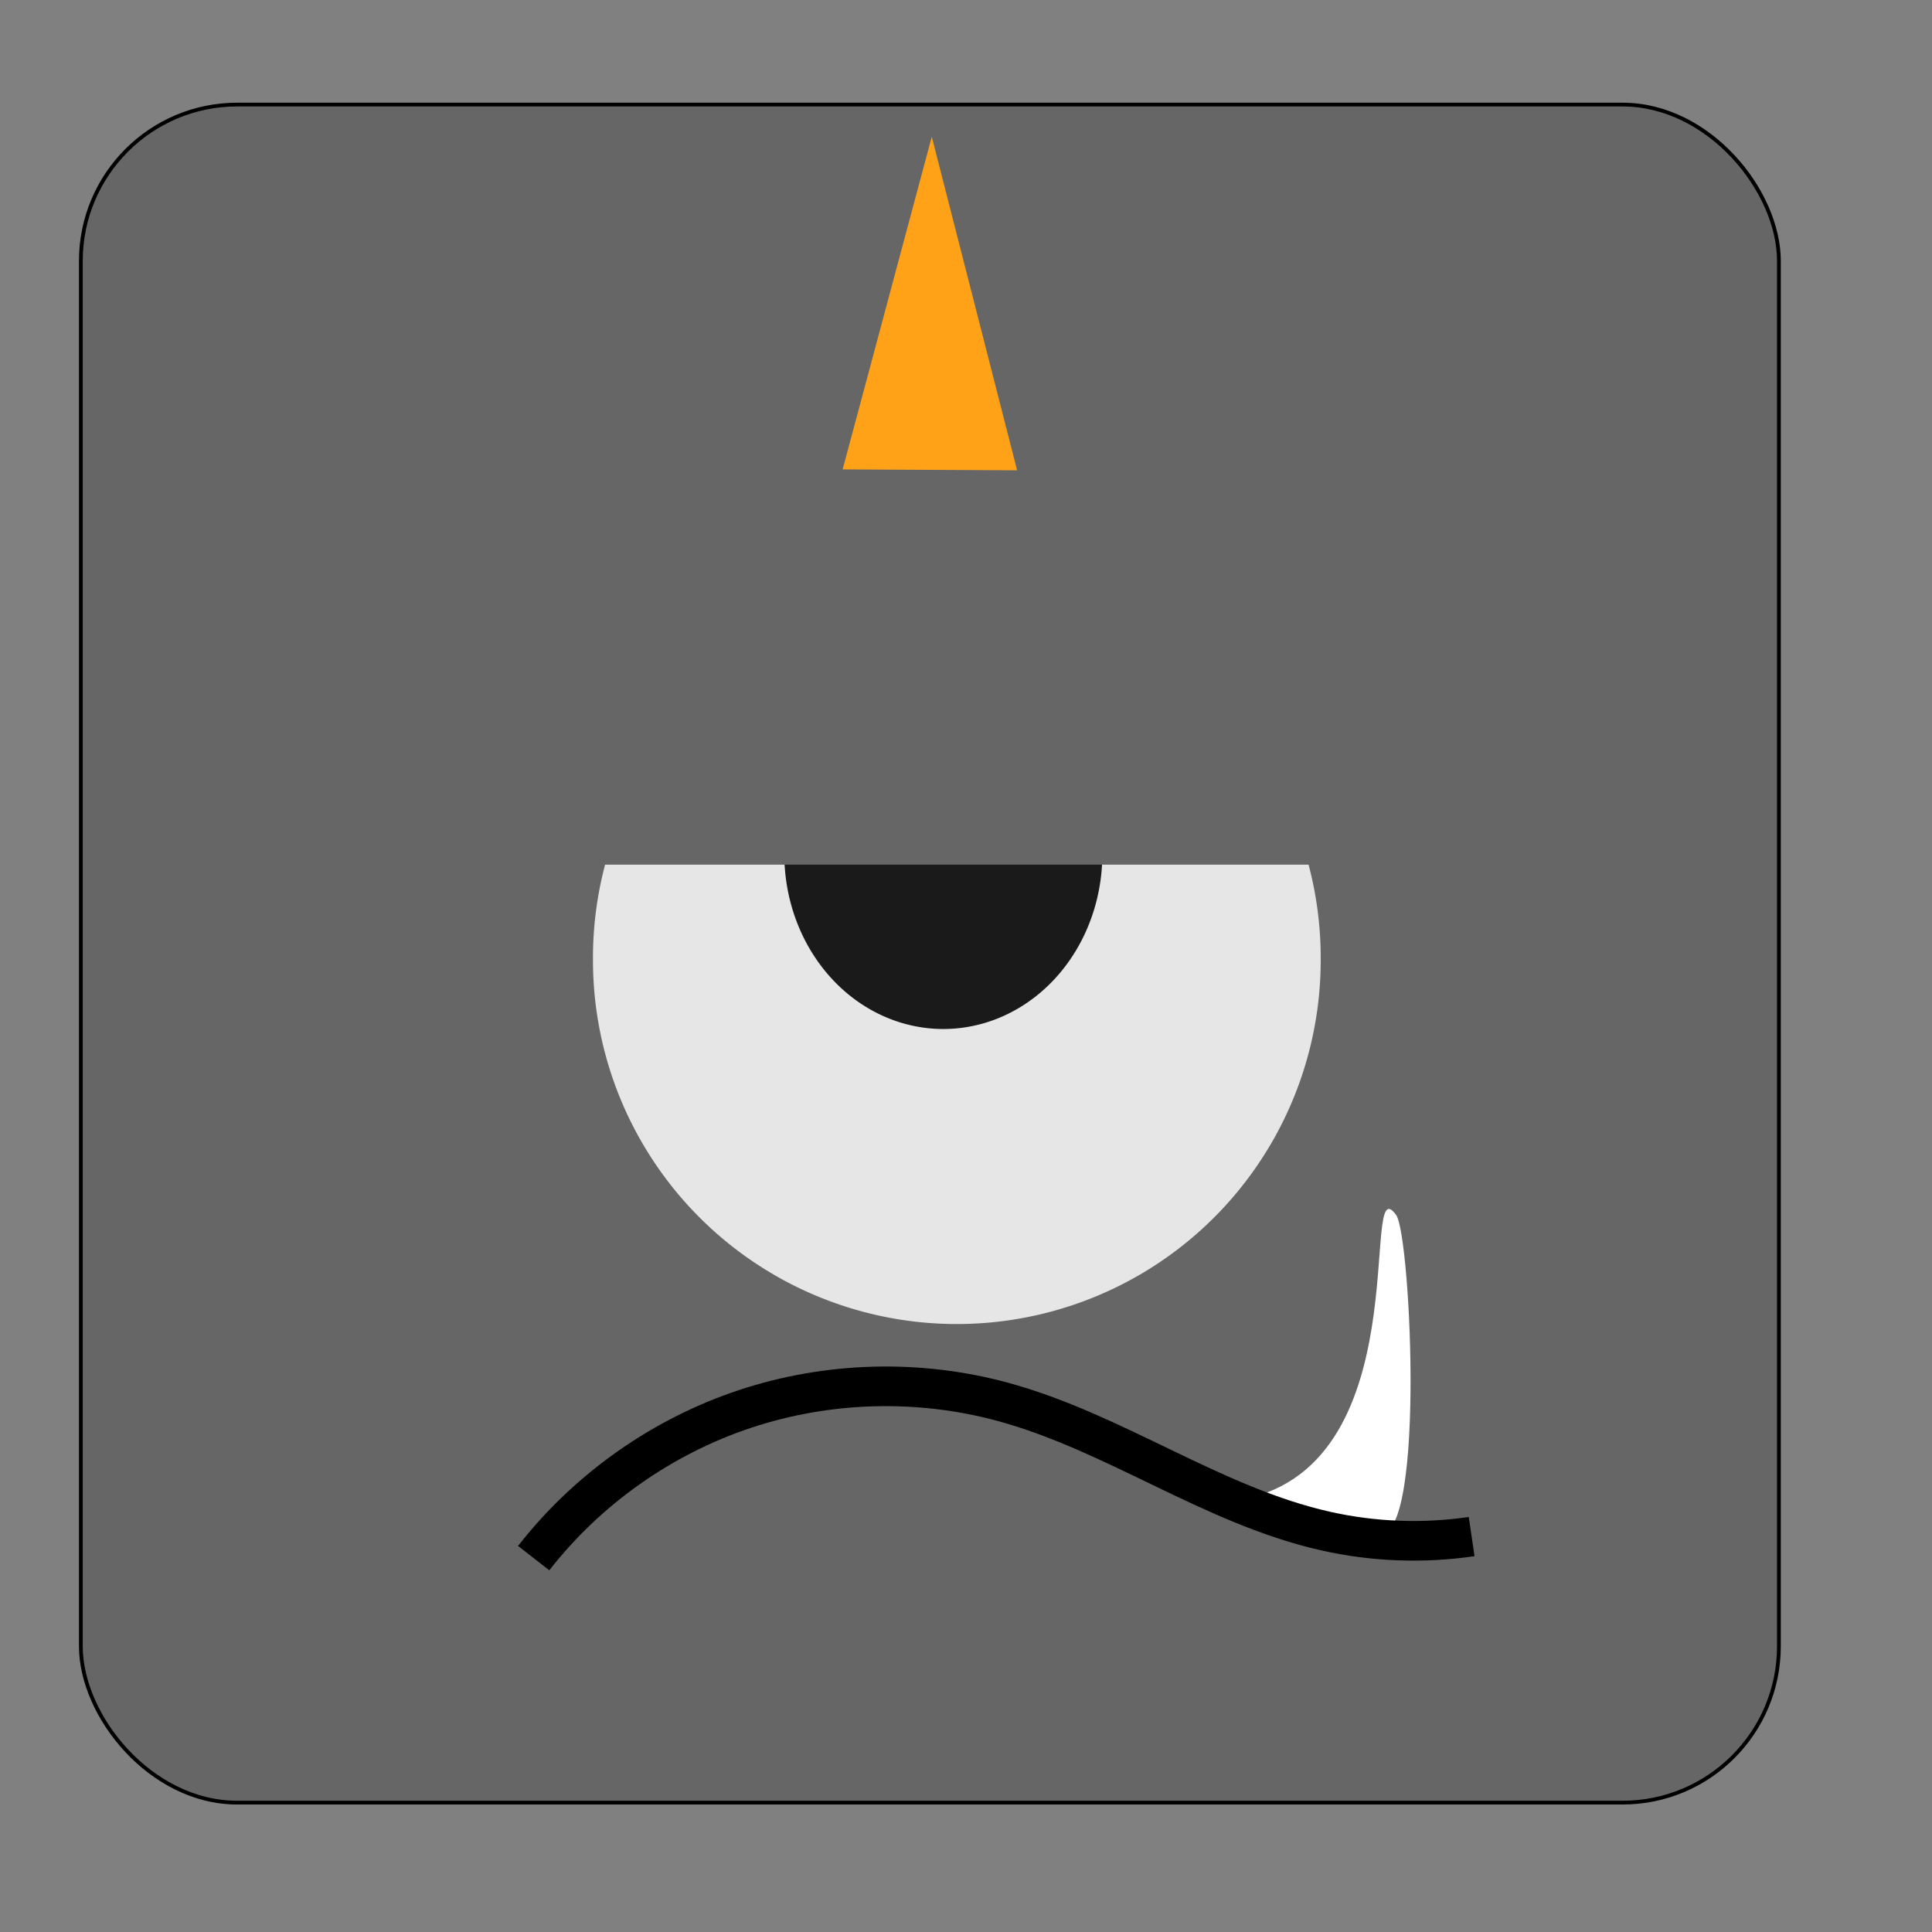 <?xml version="1.0" encoding="UTF-8" standalone="no"?>
<!-- Created with Inkscape (http://www.inkscape.org/) -->

<svg
   xmlns:dc="http://purl.org/dc/elements/1.1/"
   xmlns:cc="http://creativecommons.org/ns#"
   xmlns:rdf="http://www.w3.org/1999/02/22-rdf-syntax-ns#"
   xmlns:svg="http://www.w3.org/2000/svg"
   xmlns="http://www.w3.org/2000/svg"
   xmlns:sodipodi="http://sodipodi.sourceforge.net/DTD/sodipodi-0.dtd"
   xmlns:inkscape="http://www.inkscape.org/namespaces/inkscape"
   width="512"
   height="512"
   id="svg2"
   version="1.1"
   inkscape:version="0.47 r22583"
   sodipodi:docname="Cyclops.svg">
  <rect width="100%" height="100%" fill="#808080" stroke="none"/>
  <defs
     id="defs4">
    <inkscape:path-effect
       effect="spiro"
       id="path-effect2856"
       is_visible="true" />
    <inkscape:perspective
       sodipodi:type="inkscape:persp3d"
       inkscape:vp_x="0 : 526.18109 : 1"
       inkscape:vp_y="0 : 1000 : 0"
       inkscape:vp_z="744.09448 : 526.18109 : 1"
       inkscape:persp3d-origin="372.04724 : 350.78739 : 1"
       id="perspective10" />
    <inkscape:perspective
       id="perspective2839"
       inkscape:persp3d-origin="0.5 : 0.33333333 : 1"
       inkscape:vp_z="1 : 0.5 : 1"
       inkscape:vp_y="0 : 1000 : 0"
       inkscape:vp_x="0 : 0.5 : 1"
       sodipodi:type="inkscape:persp3d" />
    <inkscape:perspective
       id="perspective2866"
       inkscape:persp3d-origin="0.5 : 0.33333333 : 1"
       inkscape:vp_z="1 : 0.5 : 1"
       inkscape:vp_y="0 : 1000 : 0"
       inkscape:vp_x="0 : 0.5 : 1"
       sodipodi:type="inkscape:persp3d" />
    <inkscape:path-effect
       effect="spiro"
       id="path-effect2856-7"
       is_visible="true" />
  </defs>
  <sodipodi:namedview
     id="base"
     pagecolor="#ffffff"
     bordercolor="#666666"
     borderopacity="1.0"
     inkscape:pageopacity="0.0"
     inkscape:pageshadow="2"
     inkscape:zoom="0.60628663"
     inkscape:cx="263.66956"
     inkscape:cy="255.87717"
     inkscape:document-units="px"
     inkscape:current-layer="layer7"
     showgrid="false"
     inkscape:window-width="825"
     inkscape:window-height="724"
     inkscape:window-x="700"
     inkscape:window-y="356"
     inkscape:window-maximized="0" />
  <g
     inkscape:label="Base"
     inkscape:groupmode="layer"
     id="layer1"
     transform="translate(0,-540.362)">
    <rect
       style="fill:#666666;fill-opacity:1;fill-rule:evenodd;stroke:#000000;stroke-width:1px;stroke-linecap:butt;stroke-linejoin:miter;stroke-opacity:1"
       id="rect2816"
       width="450"
       height="450"
       x="21.429"
       y="27.714"
       transform="translate(0,540.362)"
       ry="41.429" />
  </g>
  <g
     inkscape:groupmode="layer"
     id="layer2"
     inkscape:label="Eye"
     sodipodi:insensitive="true">
    <path
       sodipodi:type="arc"
       style="fill:#e6e6e6;fill-opacity:1"
       id="path3593"
       sodipodi:cx="253.57143"
       sodipodi:cy="254.14285"
       sodipodi:rx="96.428574"
       sodipodi:ry="96.428574"
       d="m 350,254.143 a 96.429,96.429 0 1 1 -192.857,0 96.429,96.429 0 1 1 192.857,0 z" />
    <path
       transform="matrix(0.437,0,0,0.481,139.18,103.921)"
       sodipodi:type="arc"
       style="fill:#1a1a1a;fill-opacity:1"
       id="path3593-8"
       sodipodi:cx="253.57143"
       sodipodi:cy="254.14285"
       sodipodi:rx="96.428574"
       sodipodi:ry="96.428574"
       d="m 350,254.143 a 96.429,96.429 0 1 1 -192.857,0 96.429,96.429 0 1 1 192.857,0 z" />
  </g>
  <g
     inkscape:groupmode="layer"
     id="layer4"
     inkscape:label="EyeBrow"
     sodipodi:insensitive="true">
    <rect
       style="fill:#666666;fill-opacity:1"
       id="rect2829"
       width="311.429"
       height="125.714"
       x="98.571"
       y="103.429"
       ry="41.429" />
  </g>
  <g
     inkscape:groupmode="layer"
     id="layer6"
     inkscape:label="tooth">
    <path
       style="fill:#ffffff;stroke:#000000;stroke-width:1px;stroke-linecap:butt;stroke-linejoin:miter;stroke-opacity:0;fill-opacity:1"
       d="m 327.143,397.714 c 50,-7.143 32.712,-89.806 42.857,-75.714 3.942,5.475 8.092,91.26 -5.714,84.286 -10.28,-5.193 -37.143,-5.714 -37.143,-8.571 z"
       id="path3662"
       sodipodi:nodetypes="cssc" />
  </g>
  <g
     inkscape:groupmode="layer"
     id="layer5"
     inkscape:label="Mouth">
    <path
       style="fill:none;stroke:#000000;stroke-width:10.5;stroke-linecap:butt;stroke-linejoin:miter;stroke-opacity:1;stroke-miterlimit:4;stroke-dasharray:none"
       d="m 141.429,412.919 c 14.227,-18.251 33.93,-32.176 55.883,-39.493 21.953,-7.318 46.071,-8 68.403,-1.935 29.756,8.081 55.624,27.556 85.714,34.286 12.626,2.824 25.771,3.311 38.571,1.429"
       id="path2854"
       inkscape:path-effect="#path-effect2856-7"
       inkscape:original-d="m 141.42857,412.91853 c 85.71429,-34.28572 107.14286,-42.85714 124.28572,-41.42857 17.14286,1.42857 68.57143,22.85714 85.71429,34.28571 C 368.57143,417.20425 390,407.20425 390,407.20425"
       sodipodi:nodetypes="cssc" />
  </g>
  <g
     inkscape:groupmode="layer"
     id="layer7"
     inkscape:label="orn">
    <path
       style="fill:#ffa217;fill-opacity:1;stroke:none"
       d="m 223.31,124.395 23.622,-88.159 22.616,88.404 -46.238,-0.244 z"
       id="path3671"
       sodipodi:nodetypes="cccc" />
  </g>
</svg>
